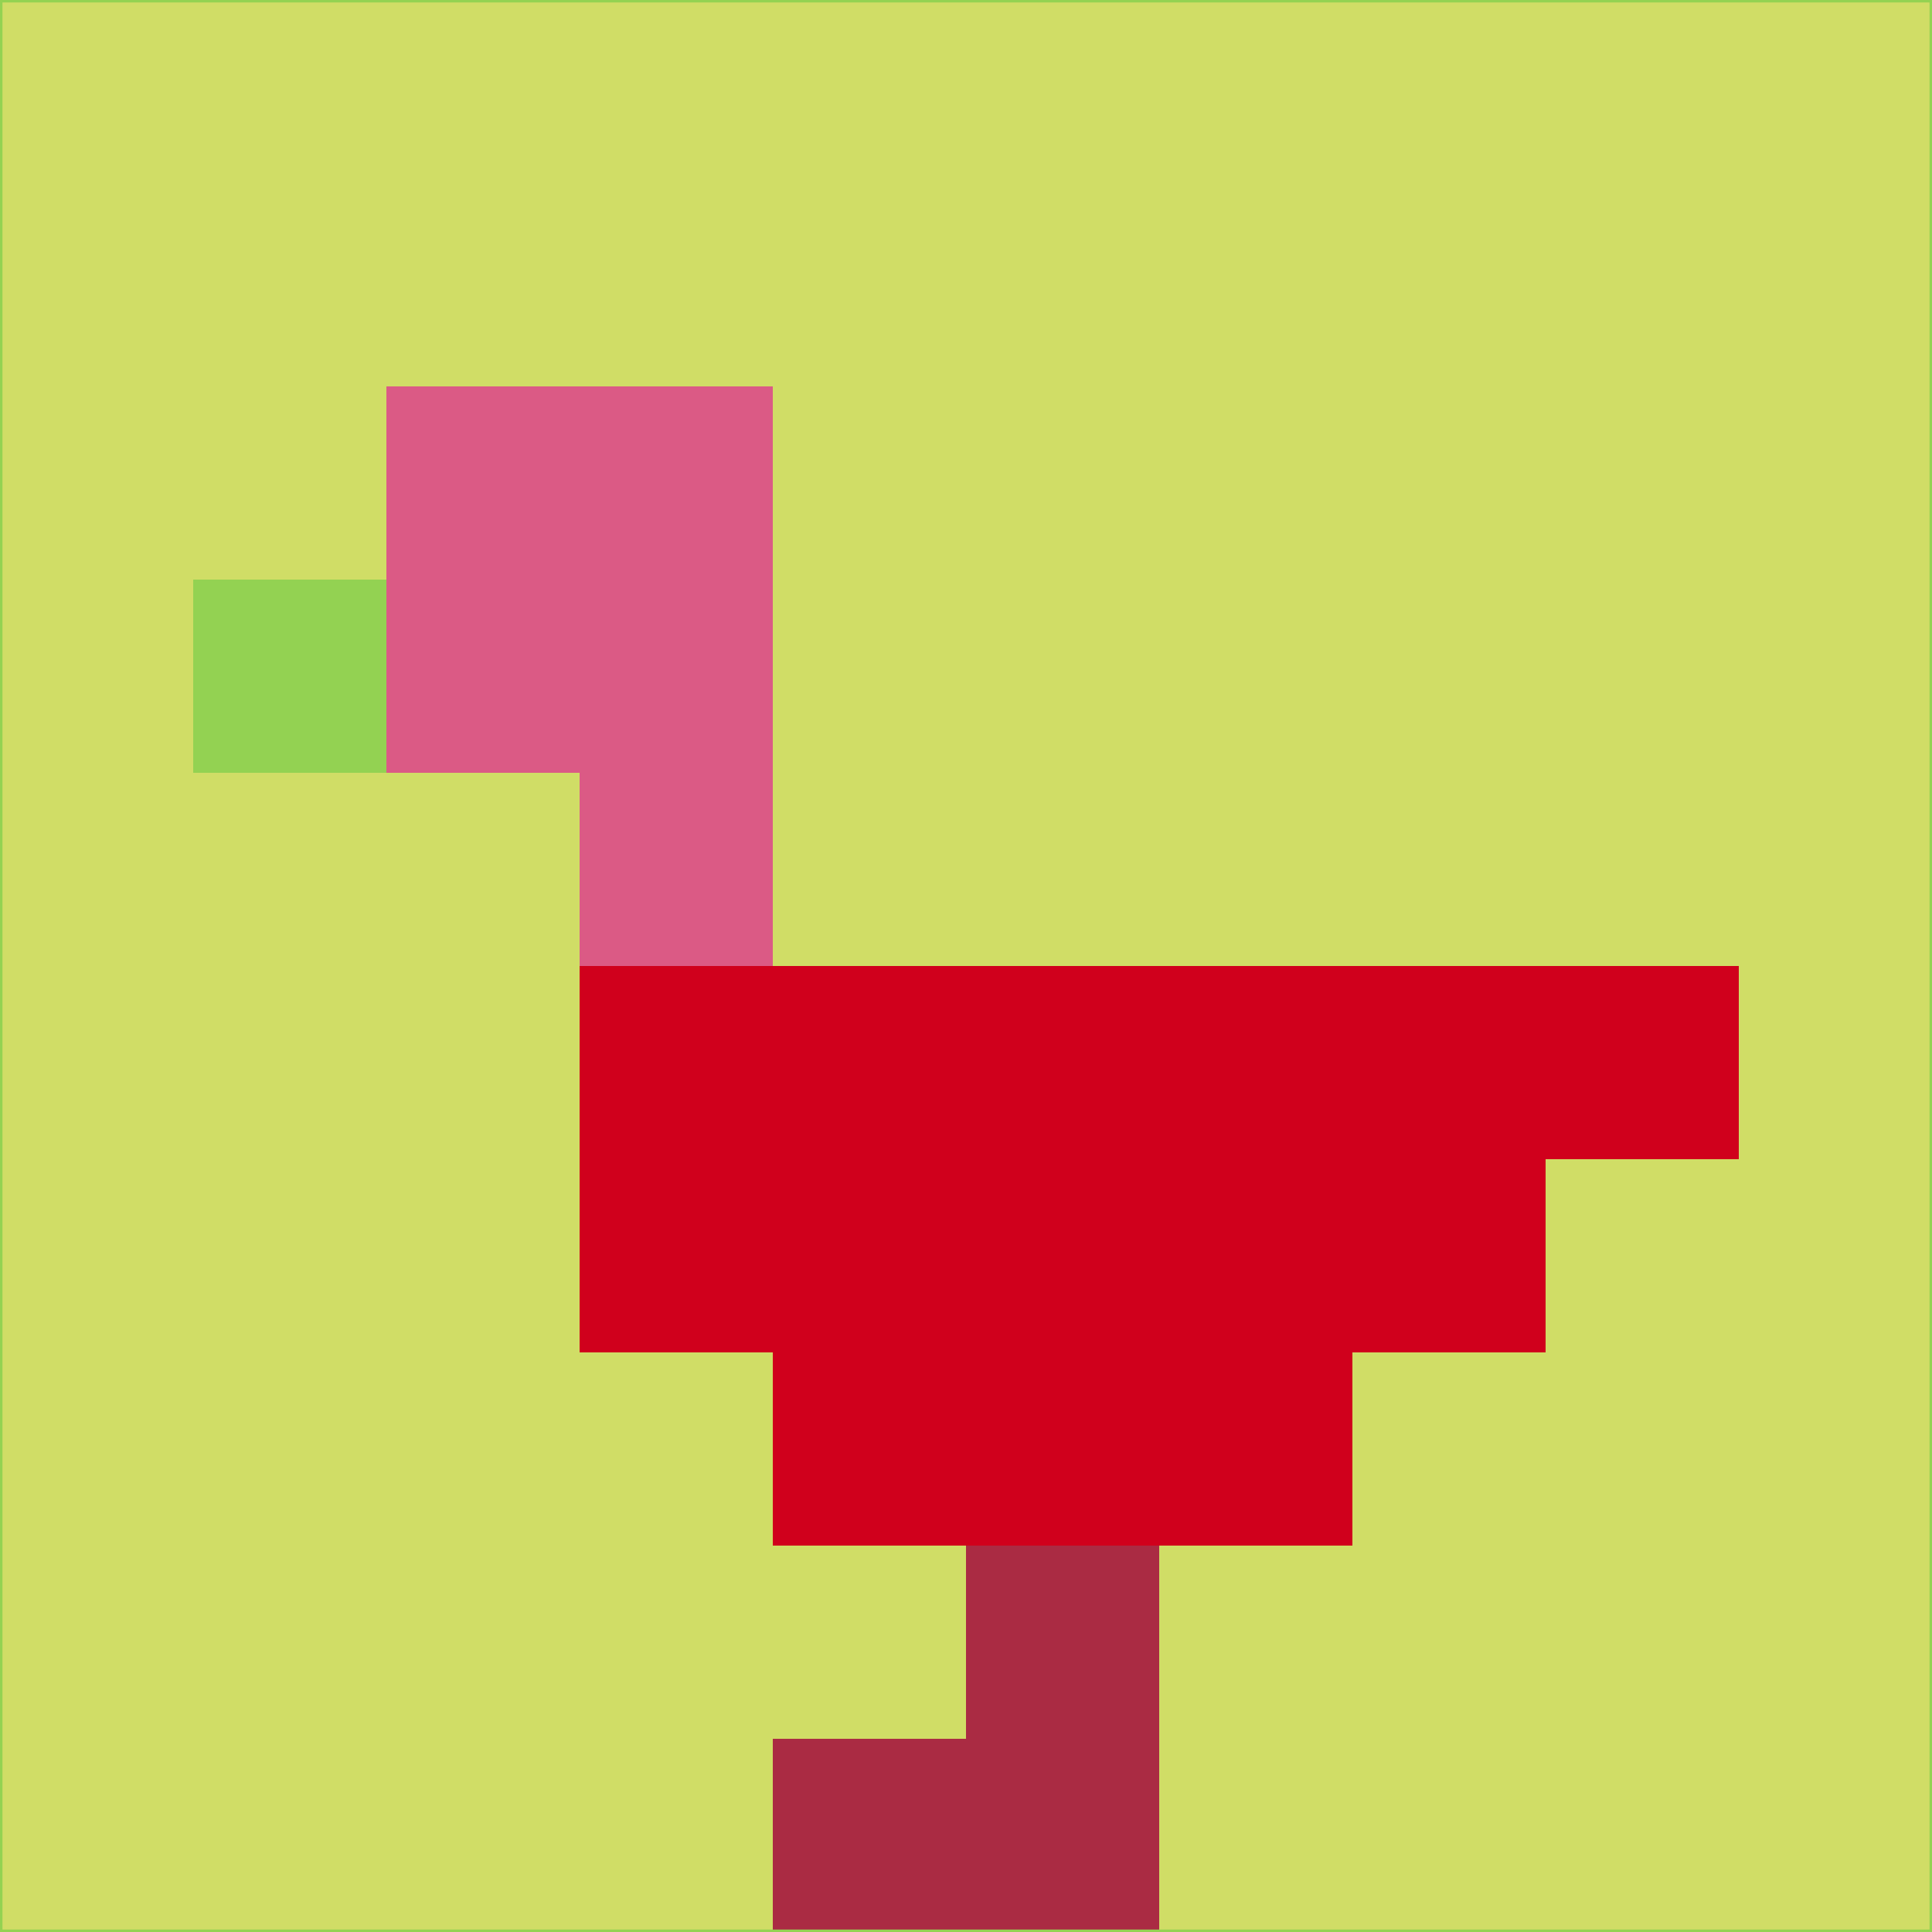 <svg xmlns="http://www.w3.org/2000/svg" version="1.1" width="785" height="785">
  <title>'goose-pfp-694263' by Dmitri Cherniak (Cyberpunk Edition)</title>
  <desc>
    seed=956355
    backgroundColor=#d0dd66
    padding=20
    innerPadding=0
    timeout=500
    dimension=1
    border=false
    Save=function(){return n.handleSave()}
    frame=12

    Rendered at 2024-09-15T22:37:00.926Z
    Generated in 1ms
    Modified for Cyberpunk theme with new color scheme
  </desc>
  <defs/>
  <rect width="100%" height="100%" fill="#d0dd66"/>
  <g>
    <g id="0-0">
      <rect x="0" y="0" height="785" width="785" fill="#d0dd66"/>
      <g>
        <!-- Neon blue -->
        <rect id="0-0-2-2-2-2" x="157" y="157" width="157" height="157" fill="#db5a85"/>
        <rect id="0-0-3-2-1-4" x="235.5" y="157" width="78.5" height="314" fill="#db5a85"/>
        <!-- Electric purple -->
        <rect id="0-0-4-5-5-1" x="314" y="392.5" width="392.5" height="78.5" fill="#d0001c"/>
        <rect id="0-0-3-5-5-2" x="235.5" y="392.5" width="392.5" height="157" fill="#d0001c"/>
        <rect id="0-0-4-5-3-3" x="314" y="392.5" width="235.5" height="235.5" fill="#d0001c"/>
        <!-- Neon pink -->
        <rect id="0-0-1-3-1-1" x="78.5" y="235.5" width="78.5" height="78.5" fill="#93d252"/>
        <!-- Cyber yellow -->
        <rect id="0-0-5-8-1-2" x="392.5" y="628" width="78.5" height="157" fill="#aa2b43"/>
        <rect id="0-0-4-9-2-1" x="314" y="706.5" width="157" height="78.5" fill="#aa2b43"/>
      </g>
      <rect x="0" y="0" stroke="#93d252" stroke-width="2" height="785" width="785" fill="none"/>
    </g>
  </g>
  <script xmlns=""/>
</svg>